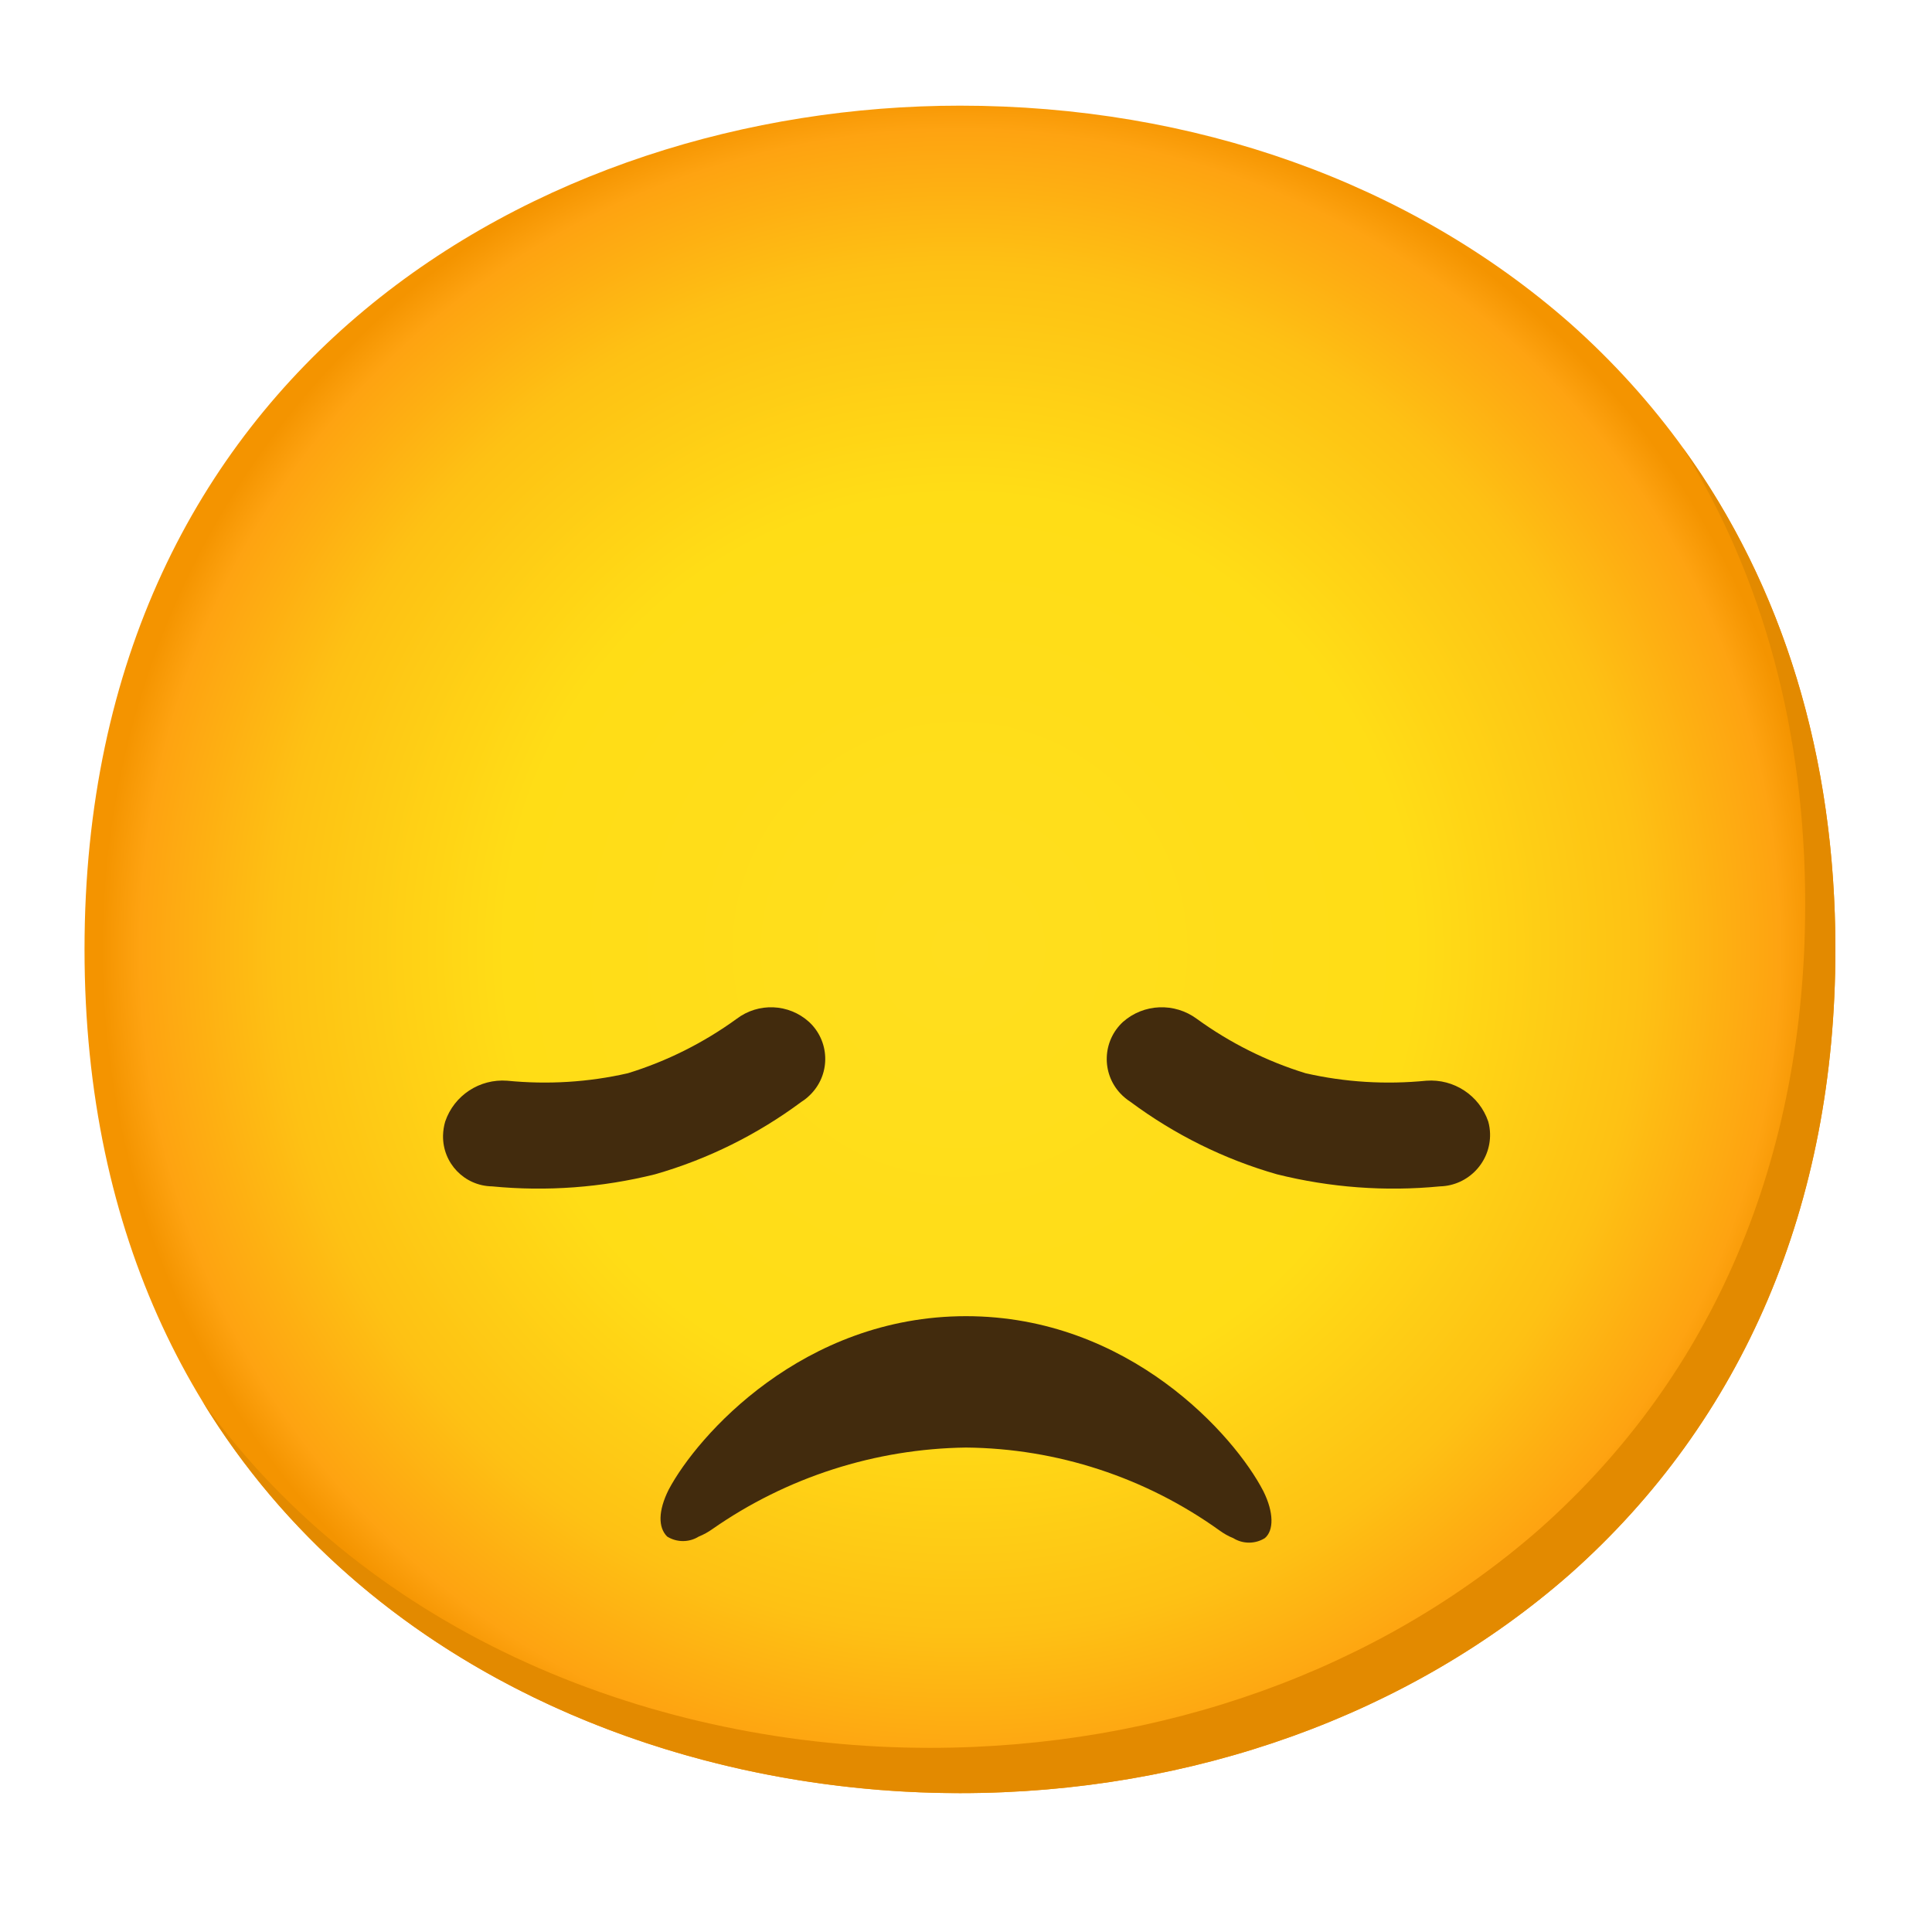 <svg width="16" height="16" viewBox="0 0 16 16" fill="none" xmlns="http://www.w3.org/2000/svg">
<path d="M7.95 14.85C4.463 14.85 0.7 12.662 0.7 7.862C0.7 3.062 4.463 0.875 7.95 0.875C9.888 0.875 11.675 1.512 13 2.675C14.438 3.95 15.2 5.75 15.2 7.862C15.2 9.975 14.438 11.762 13 13.037C11.675 14.2 9.875 14.85 7.95 14.85Z" fill="url(#paint0_radial_1982_39139)"/>
<path d="M13.937 3.709C14.603 4.784 14.95 6.064 14.95 7.488C14.95 9.6 14.188 11.388 12.75 12.663C11.425 13.825 9.625 14.475 7.7 14.475C5.443 14.475 3.075 13.556 1.678 11.608C3.023 13.815 5.553 14.85 7.95 14.85C9.875 14.85 11.675 14.2 13 13.038C14.438 11.763 15.2 9.975 15.2 7.863C15.2 6.27 14.767 4.855 13.937 3.709Z" fill="#E38A00"/>
<path d="M8 10.9C9.35 10.9 10.225 11.888 10.463 12.35C10.55 12.525 10.55 12.675 10.475 12.738C10.395 12.788 10.293 12.788 10.213 12.738C10.172 12.722 10.135 12.7 10.1 12.675C9.487 12.235 8.754 11.995 8 11.988C7.249 11.998 6.516 12.233 5.9 12.663C5.865 12.688 5.827 12.709 5.787 12.725C5.707 12.775 5.605 12.775 5.525 12.725C5.45 12.65 5.45 12.513 5.537 12.338C5.775 11.888 6.65 10.9 8 10.9Z" fill="#422B0D"/>
<path d="M9.3 8.463C9.13 8.62 9.12 8.885 9.277 9.054C9.302 9.081 9.331 9.105 9.362 9.125C9.727 9.396 10.137 9.6 10.575 9.725C11.016 9.835 11.472 9.869 11.925 9.825C12.16 9.819 12.346 9.623 12.34 9.388C12.339 9.354 12.334 9.32 12.325 9.288C12.251 9.071 12.04 8.933 11.812 8.95C11.477 8.983 11.14 8.963 10.812 8.888C10.49 8.789 10.185 8.636 9.912 8.438C9.727 8.301 9.472 8.311 9.3 8.463Z" fill="#422B0D"/>
<path d="M6.7 8.463C6.87 8.62 6.88 8.885 6.722 9.054C6.697 9.081 6.669 9.105 6.637 9.125C6.272 9.396 5.862 9.6 5.425 9.725C4.984 9.835 4.527 9.869 4.075 9.825C3.846 9.821 3.665 9.633 3.669 9.404C3.67 9.364 3.676 9.325 3.687 9.288C3.761 9.071 3.972 8.933 4.2 8.95C4.535 8.983 4.872 8.963 5.2 8.888C5.522 8.789 5.827 8.636 6.1 8.438C6.28 8.301 6.532 8.311 6.7 8.463Z" fill="#422B0D"/>
<defs>
<radialGradient id="paint0_radial_1982_39139" cx="0" cy="0" r="1" gradientUnits="userSpaceOnUse" gradientTransform="translate(7.95 7.862) scale(7.12)">
<stop stop-color="#FFDE1E"/>
<stop offset="0.53" stop-color="#FFDD16"/>
<stop offset="0.795" stop-color="#FEC114"/>
<stop offset="0.955" stop-color="#FEA311"/>
<stop offset="1" stop-color="#F49400"/>
</radialGradient>
</defs>
</svg>
